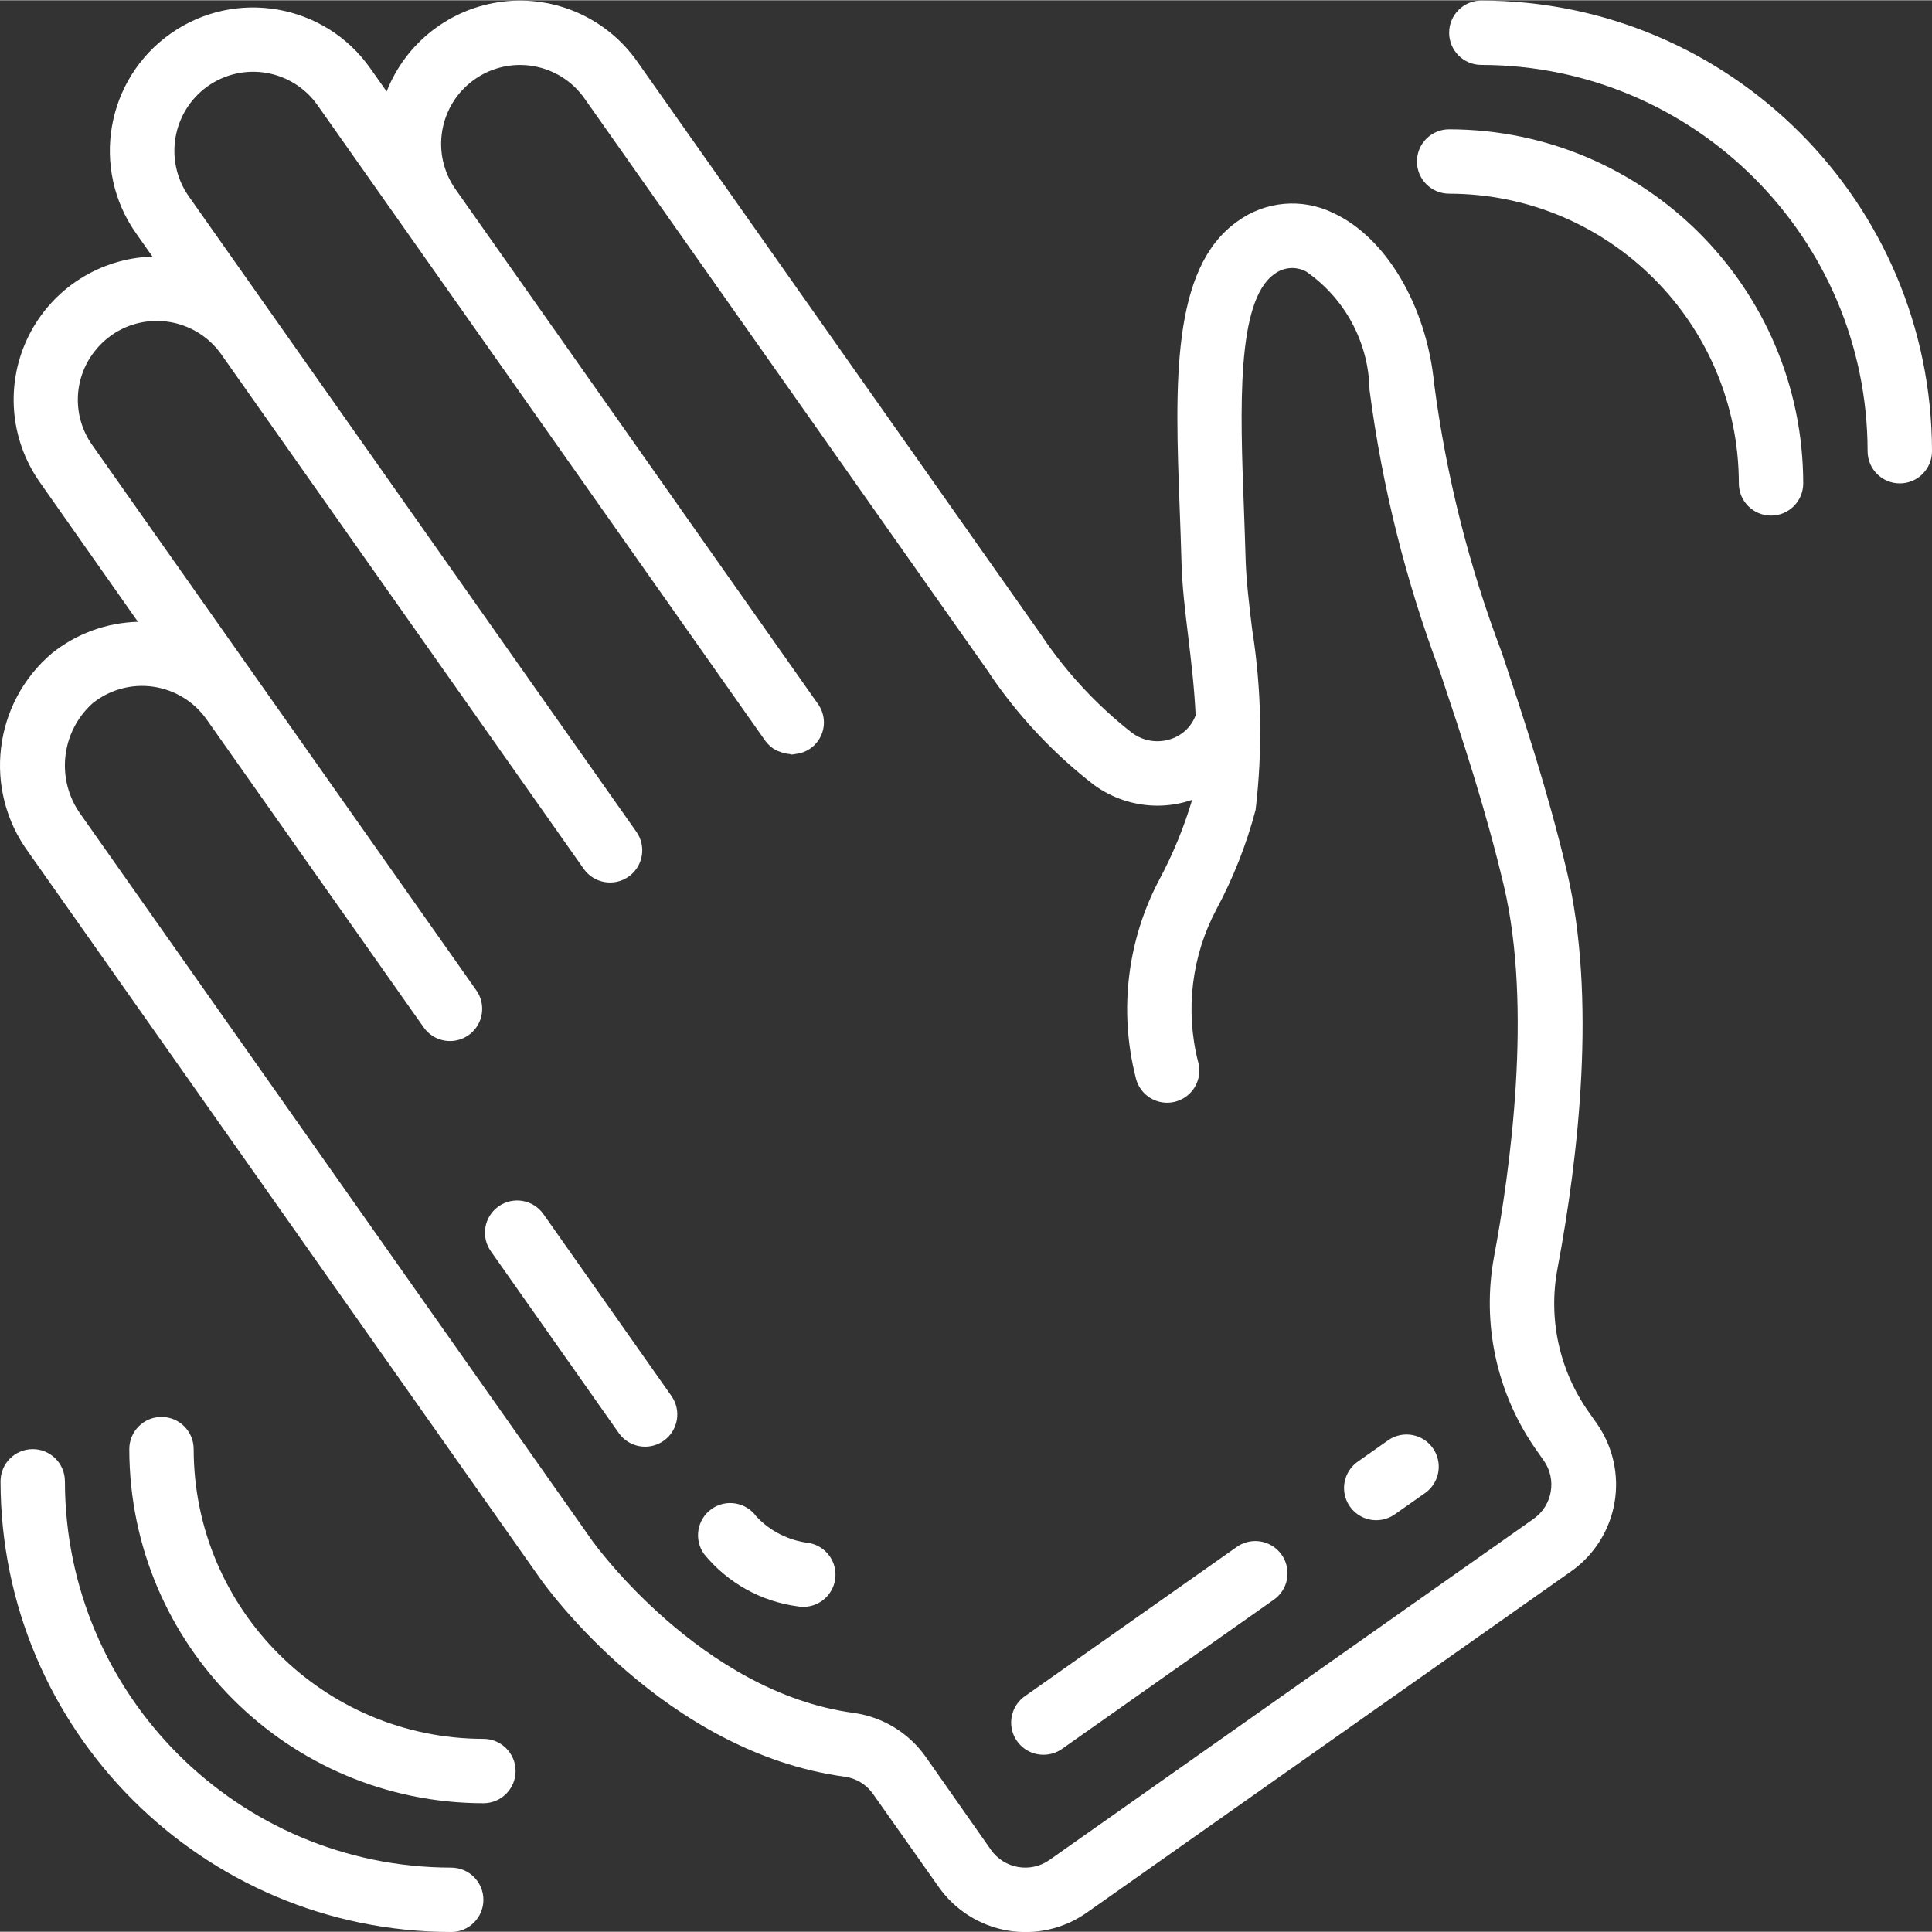 <?xml version="1.0"?>
<svg xmlns="http://www.w3.org/2000/svg" height="512px" viewBox="0 0 512.139 512" width="512px"><rect x="0" y="0" width="512.139" height="512" fill="#333333" stroke="none"/><g><path d="m13.793 173.074c-15.625 13.219-18.352 36.27-6.246 52.77l135.68 192.582c1.32 1.875 32.938 46.078 80.758 52.488 3.008.426 5.699 2.078 7.441 4.566l17.391 24.641c4.297 6.113 10.852 10.27 18.211 11.551 7.363 1.281 14.934-.418 21.043-4.723l128.359-90.453c6.113-4.297 10.266-10.848 11.547-18.211 1.281-7.363-.418-14.934-4.723-21.043l-2.062-2.934c-7.855-11.055-10.859-24.832-8.32-38.152 5.539-29.492 10.445-71.734 2.414-105.5-5.121-21.453-11.246-39.918-17.203-57.777-8.719-22.965-14.734-46.863-17.918-71.219-2-20.609-12.727-38.801-26.746-45.27-8.223-4.027-18.004-3.172-25.402 2.227-17.664 12.449-16.531 43.332-15.309 76.031.172 4.703.359 9.457.477 14.191.164 6.398.949 12.91 1.785 19.824.809 6.766 1.637 13.652 1.969 20.887-1.094 2.941-3.453 5.234-6.426 6.238-3.516 1.23-7.41.641-10.41-1.57-9.211-7.207-17.238-15.812-23.789-25.504l-.043-.094-107.383-152.422c-8.047-11.426-21.715-17.512-35.586-15.844-13.871 1.672-25.707 10.824-30.812 23.828l-4.352-6.168c-12.078-17.145-35.77-21.254-52.918-9.176-17.145 12.082-21.25 35.773-9.172 52.918l4.359 6.188c-13.957.43-26.555 8.488-32.793 20.984-6.238 12.496-5.113 27.406 2.93 38.824l26.016 37.008c-8.293.215-16.289 3.133-22.766 8.312zm98.457 99.113c1.742 2.535 4.711 3.938 7.773 3.672s5.746-2.16 7.023-4.957.949-6.062-.855-8.551l-101.723-144.418c-5.301-7.461-5.094-17.512.512-24.75 1.285-1.676 2.812-3.152 4.539-4.375 9.441-6.621 22.453-4.371 29.125 5.035l96.094 136.414c2.715 3.852 8.043 4.773 11.895 2.055 3.852-2.715 4.773-8.043 2.055-11.895l-118.688-168.5c-6.59-9.457-4.332-22.453 5.059-29.133 4.531-3.207 10.152-4.477 15.617-3.523 5.469.949 10.332 4.039 13.516 8.582l118.691 168.492c.754 1.035 1.734 1.887 2.867 2.484.344.156.695.293 1.059.41.785.316 1.613.512 2.457.578.203 0 .391.145.598.145.402-.035.801-.094 1.195-.18.285-.027.57-.074.852-.137 2.742-.641 4.98-2.613 5.965-5.254.984-2.641.578-5.598-1.074-7.879l-96.051-136.402c-6.648-9.441-4.383-22.488 5.059-29.133 9.441-6.648 22.484-4.383 29.133 5.059l107.352 152.391v.074c7.617 11.25 16.977 21.219 27.723 29.535 4.891 3.551 10.777 5.469 16.82 5.477 3.098-.004 6.172-.516 9.105-1.52v.223c-2.141 7.141-4.984 14.051-8.484 20.633-8.617 16.129-10.91 34.891-6.426 52.617.641 3.062 2.902 5.531 5.898 6.43 2.996.898 6.242.09 8.465-2.113 2.223-2.203 3.059-5.441 2.184-8.445-3.449-13.613-1.699-28.023 4.906-40.414 4.465-8.328 7.941-17.152 10.352-26.289 1.898-15.961 1.586-32.105-.93-47.977-.785-6.492-1.527-12.637-1.707-18.227-.129-4.797-.316-9.609-.484-14.387-.949-25.457-2.023-54.324 8.078-61.441 2.434-1.863 5.73-2.129 8.434-.684 10.324 7.141 16.582 18.816 16.809 31.371 3.336 25.648 9.633 50.82 18.773 75.016 5.848 17.512 11.879 35.602 16.805 56.32 7.68 32.469 1.703 75.586-2.562 98.398-3.312 17.844.684 36.27 11.094 51.141l2.066 2.934c3.523 5.008 2.324 11.926-2.68 15.453l-128.367 90.453c-5.02 3.508-11.93 2.309-15.473-2.688l-17.297-24.66c-4.48-6.367-11.402-10.59-19.113-11.656-40.348-5.41-68.812-45.004-69.121-45.398l-135.629-192.578c-6.773-9.184-5.477-22.004 2.996-29.645 4.508-3.625 10.316-5.223 16.043-4.414 5.73.809 10.867 3.949 14.199 8.68zm0 0" data-original="#000000" class="active-path" data-old_color="#000000" fill="#FFFFFF"/><path d="m164.031 379.805c2.715 3.852 8.039 4.773 11.891 2.059 3.852-2.715 4.773-8.039 2.059-11.891l-33.918-48.195c-2.715-3.855-8.039-4.777-11.891-2.062-3.855 2.715-4.777 8.039-2.062 11.891zm0 0" data-original="#000000" class="active-path" data-old_color="#000000" fill="#FFFFFF"/><path d="m211.484 425.754c3.004.52 6.059-.602 8.012-2.945 1.949-2.34 2.504-5.547 1.453-8.406-1.051-2.863-3.551-4.945-6.555-5.465-5.312-.629-10.234-3.113-13.895-7.016-2.746-3.828-8.078-4.707-11.906-1.961-3.828 2.75-4.707 8.082-1.957 11.91 6.203 7.633 15.094 12.602 24.848 13.883zm0 0" data-original="#000000" class="active-path" data-old_color="#000000" fill="#FFFFFF"/><path d="m364.836 402.91c1.758-.004 3.473-.547 4.906-1.562l8.031-5.648c2.492-1.758 3.852-4.711 3.574-7.75-.277-3.035-2.152-5.691-4.922-6.969-2.77-1.277-6.008-.984-8.5.777l-8.031 5.648c-3.035 2.145-4.336 6.008-3.211 9.551 1.121 3.543 4.41 5.953 8.129 5.953zm0 0" data-original="#000000" class="active-path" data-old_color="#000000" fill="#FFFFFF"/><path d="m276.617 465.086c1.758 0 3.473-.543 4.91-1.555l56.164-39.57c2.492-1.762 3.855-4.723 3.574-7.762-.281-3.039-2.164-5.699-4.938-6.977s-6.016-.977-8.508.789l-56.168 39.566c-3.039 2.148-4.34 6.016-3.211 9.559 1.129 3.547 4.422 5.953 8.145 5.949zm0 0" data-original="#000000" class="active-path" data-old_color="#000000" fill="#FFFFFF"/><path d="m119.605 512.07c4.715 0 8.535-3.82 8.535-8.535 0-4.711-3.82-8.531-8.535-8.531-56.527-.062-102.34-45.871-102.398-102.402 0-4.711-3.82-8.531-8.535-8.531-4.711 0-8.531 3.82-8.531 8.531.07 65.953 53.516 119.398 119.465 119.469zm0 0" data-original="#000000" class="active-path" data-old_color="#000000" fill="#FFFFFF"/><path d="m51.34 384.07c0-4.715-3.82-8.535-8.535-8.535-4.711 0-8.531 3.82-8.531 8.535.059 51.816 42.051 93.805 93.867 93.867 4.711 0 8.531-3.82 8.531-8.535 0-4.711-3.82-8.531-8.531-8.531-42.398-.047-76.754-34.406-76.801-76.801zm0 0" data-original="#000000" class="active-path" data-old_color="#000000" fill="#FFFFFF"/><path d="m392.672.07c-4.711 0-8.531 3.82-8.531 8.531 0 4.715 3.82 8.535 8.531 8.535 56.527.062 102.34 45.871 102.398 102.398 0 4.715 3.824 8.535 8.535 8.535 4.715 0 8.535-3.82 8.535-8.535-.074-65.949-53.52-119.395-119.469-119.465zm0 0" data-original="#000000" class="active-path" data-old_color="#000000" fill="#FFFFFF"/><path d="m384.141 51.27c42.395.047 76.75 34.402 76.797 76.801 0 4.711 3.82 8.531 8.535 8.531 4.711 0 8.531-3.82 8.531-8.531-.059-51.816-42.051-93.805-93.863-93.867-4.715 0-8.535 3.82-8.535 8.531 0 4.715 3.82 8.535 8.535 8.535zm0 0" data-original="#000000" class="active-path" data-old_color="#000000" fill="#FFFFFF"/></g> </svg>
